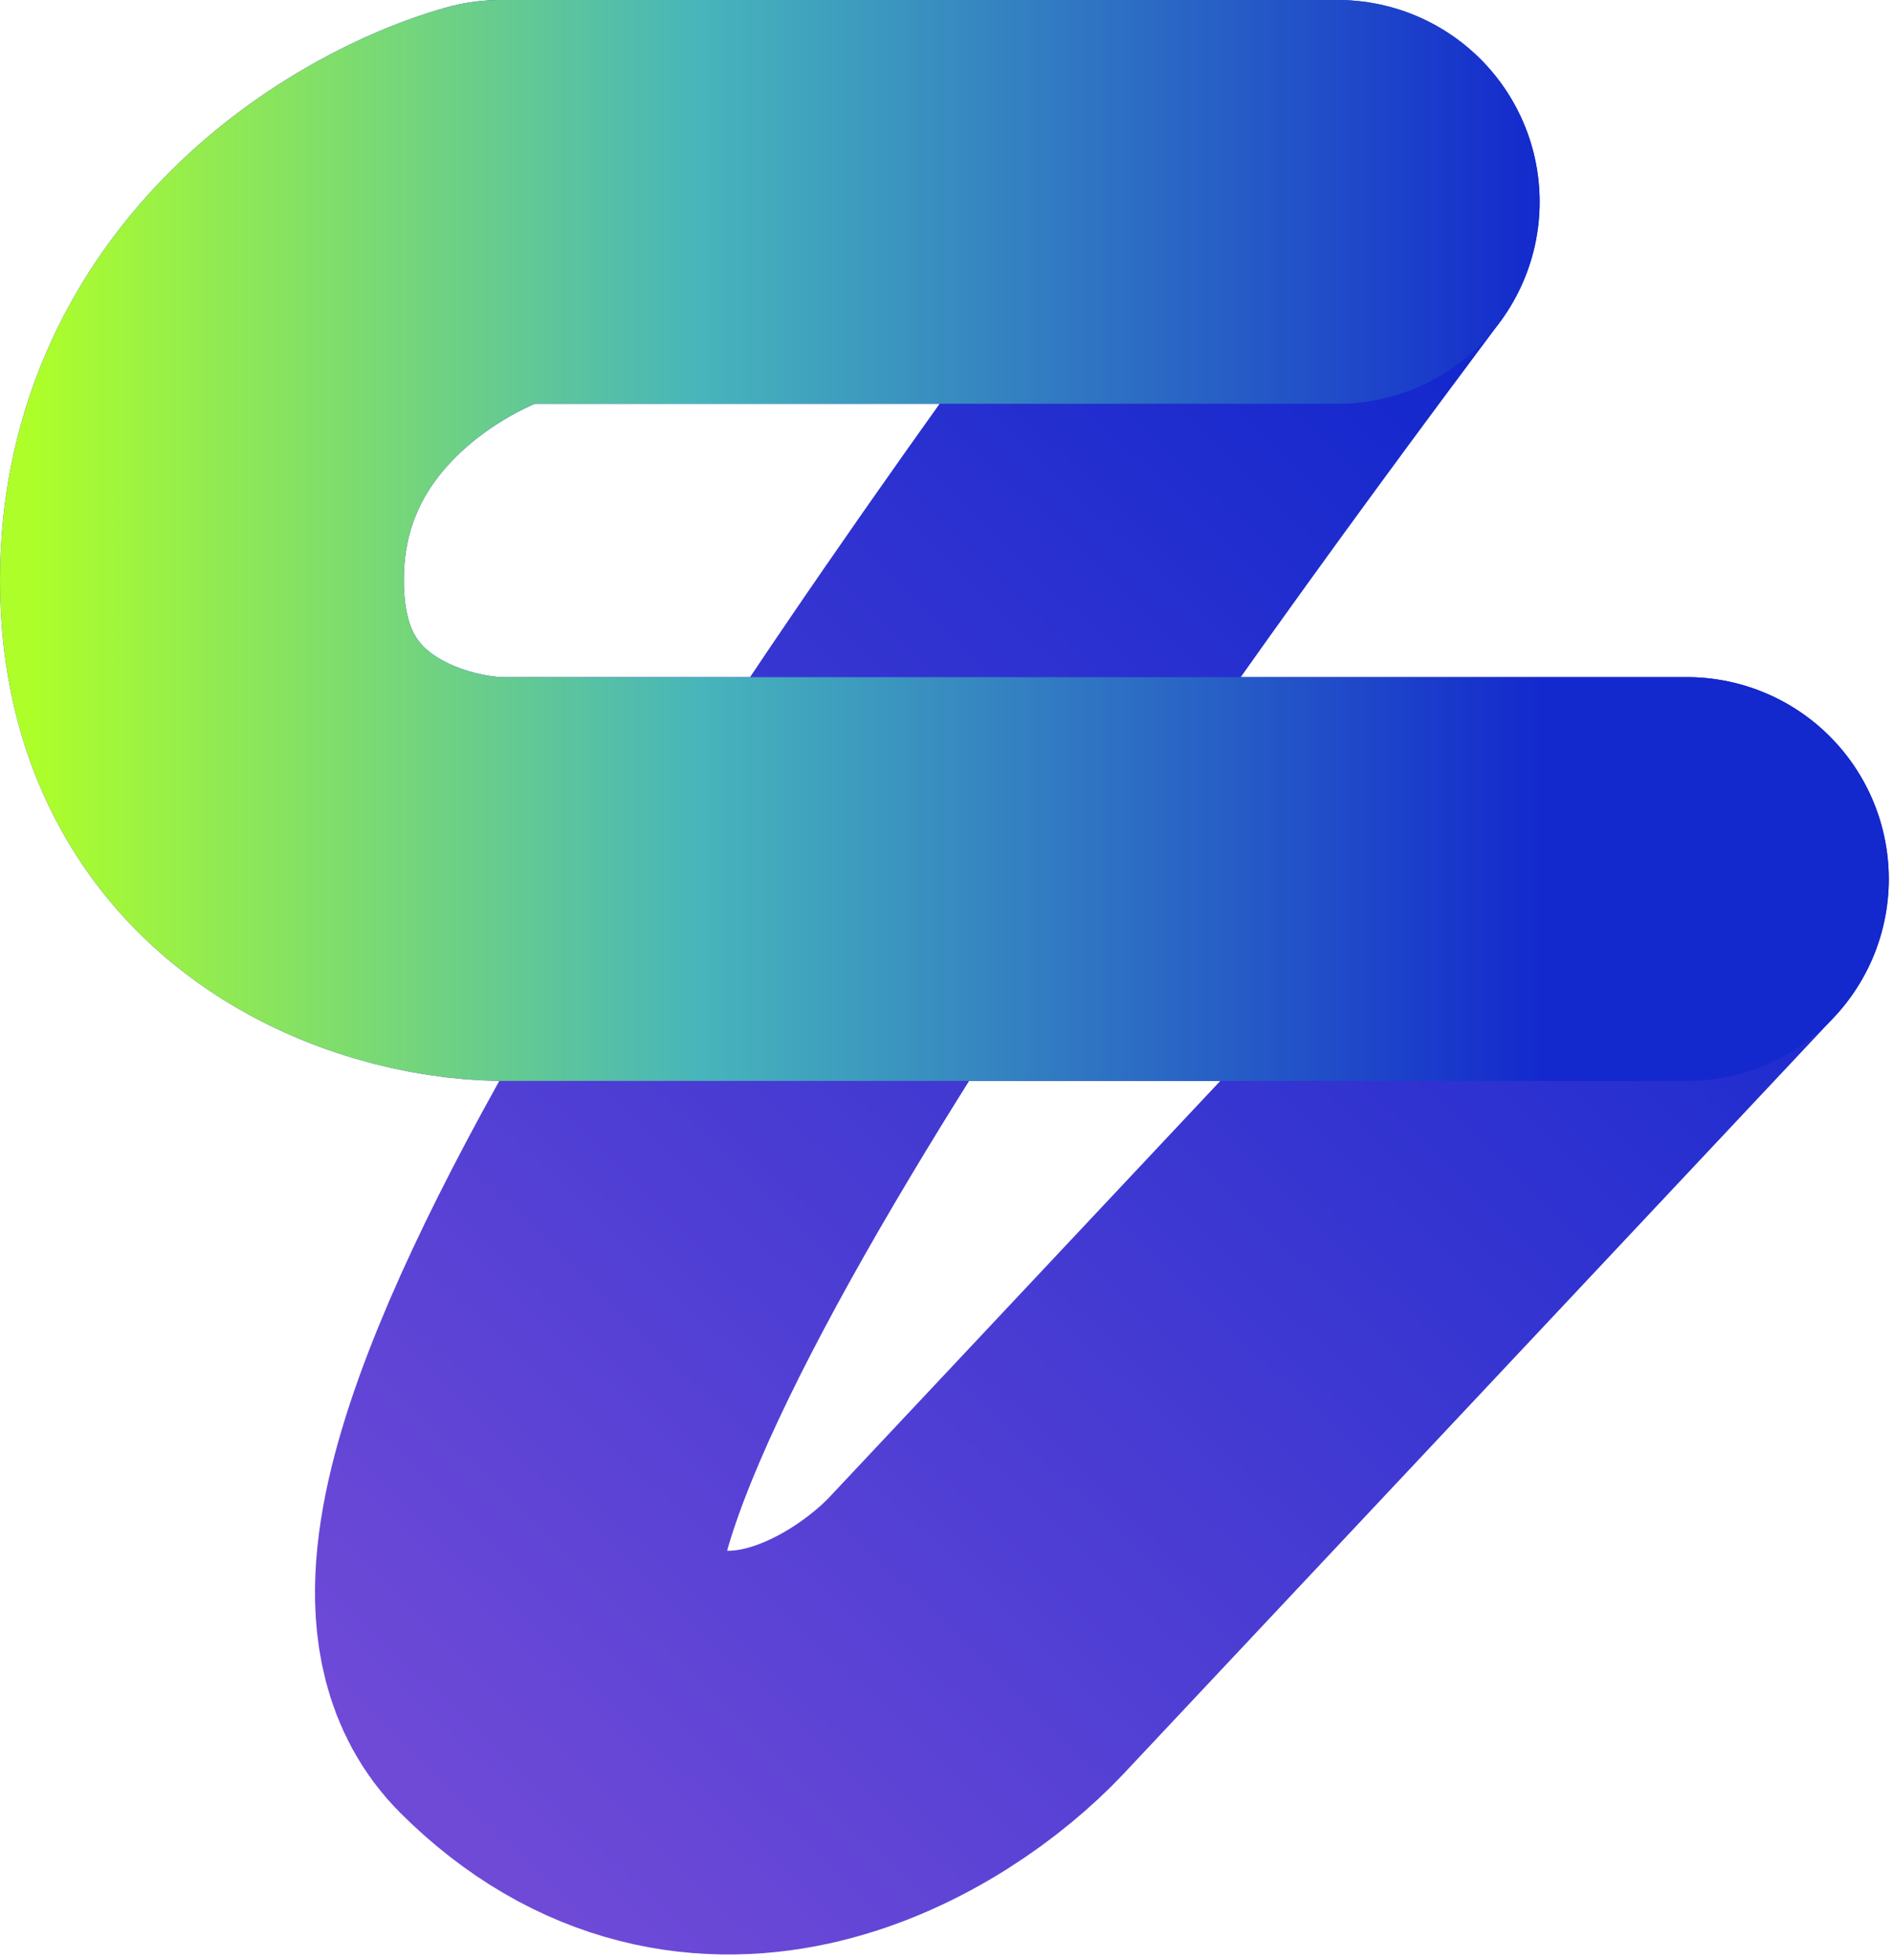 <svg width="225" height="233" viewBox="0 0 225 233" fill="none" xmlns="http://www.w3.org/2000/svg">
<path d="M159 24H59.5C47.667 27.333 24 41 24 69C24 97 47.667 104.333 59.5 104.5H200.5L116 194.5C107 204 84.1 218.1 64.5 198.5C44.9 178.9 124.5 70.167 159 24Z" stroke="url(#paint0_linear_93_342)" stroke-width="48" stroke-linecap="round" stroke-linejoin="round"/>
<path d="M159 24H59.5C47.667 27.333 24 41 24 69C24 97 47.667 104.333 59.5 104.5H200.5" stroke="url(#paint1_linear_93_342)" stroke-width="48" stroke-linecap="round" stroke-linejoin="round"/>
<defs>
<linearGradient id="paint0_linear_93_342" x1="215.5" y1="85" x2="72" y2="234.5" gradientUnits="userSpaceOnUse">
<stop stop-color="#1328CD"/>
<stop offset="1" stop-color="#6F4AD7"/>
</linearGradient>
<linearGradient id="paint1_linear_93_342" x1="184" y1="24" x2="3.5" y2="24" gradientUnits="userSpaceOnUse">
<stop stop-color="#1328CD"/>
<stop offset="0.557" stop-color="#47B5BB"/>
<stop offset="1" stop-color="#AEFF29"/>
</linearGradient>
</defs>
</svg>
